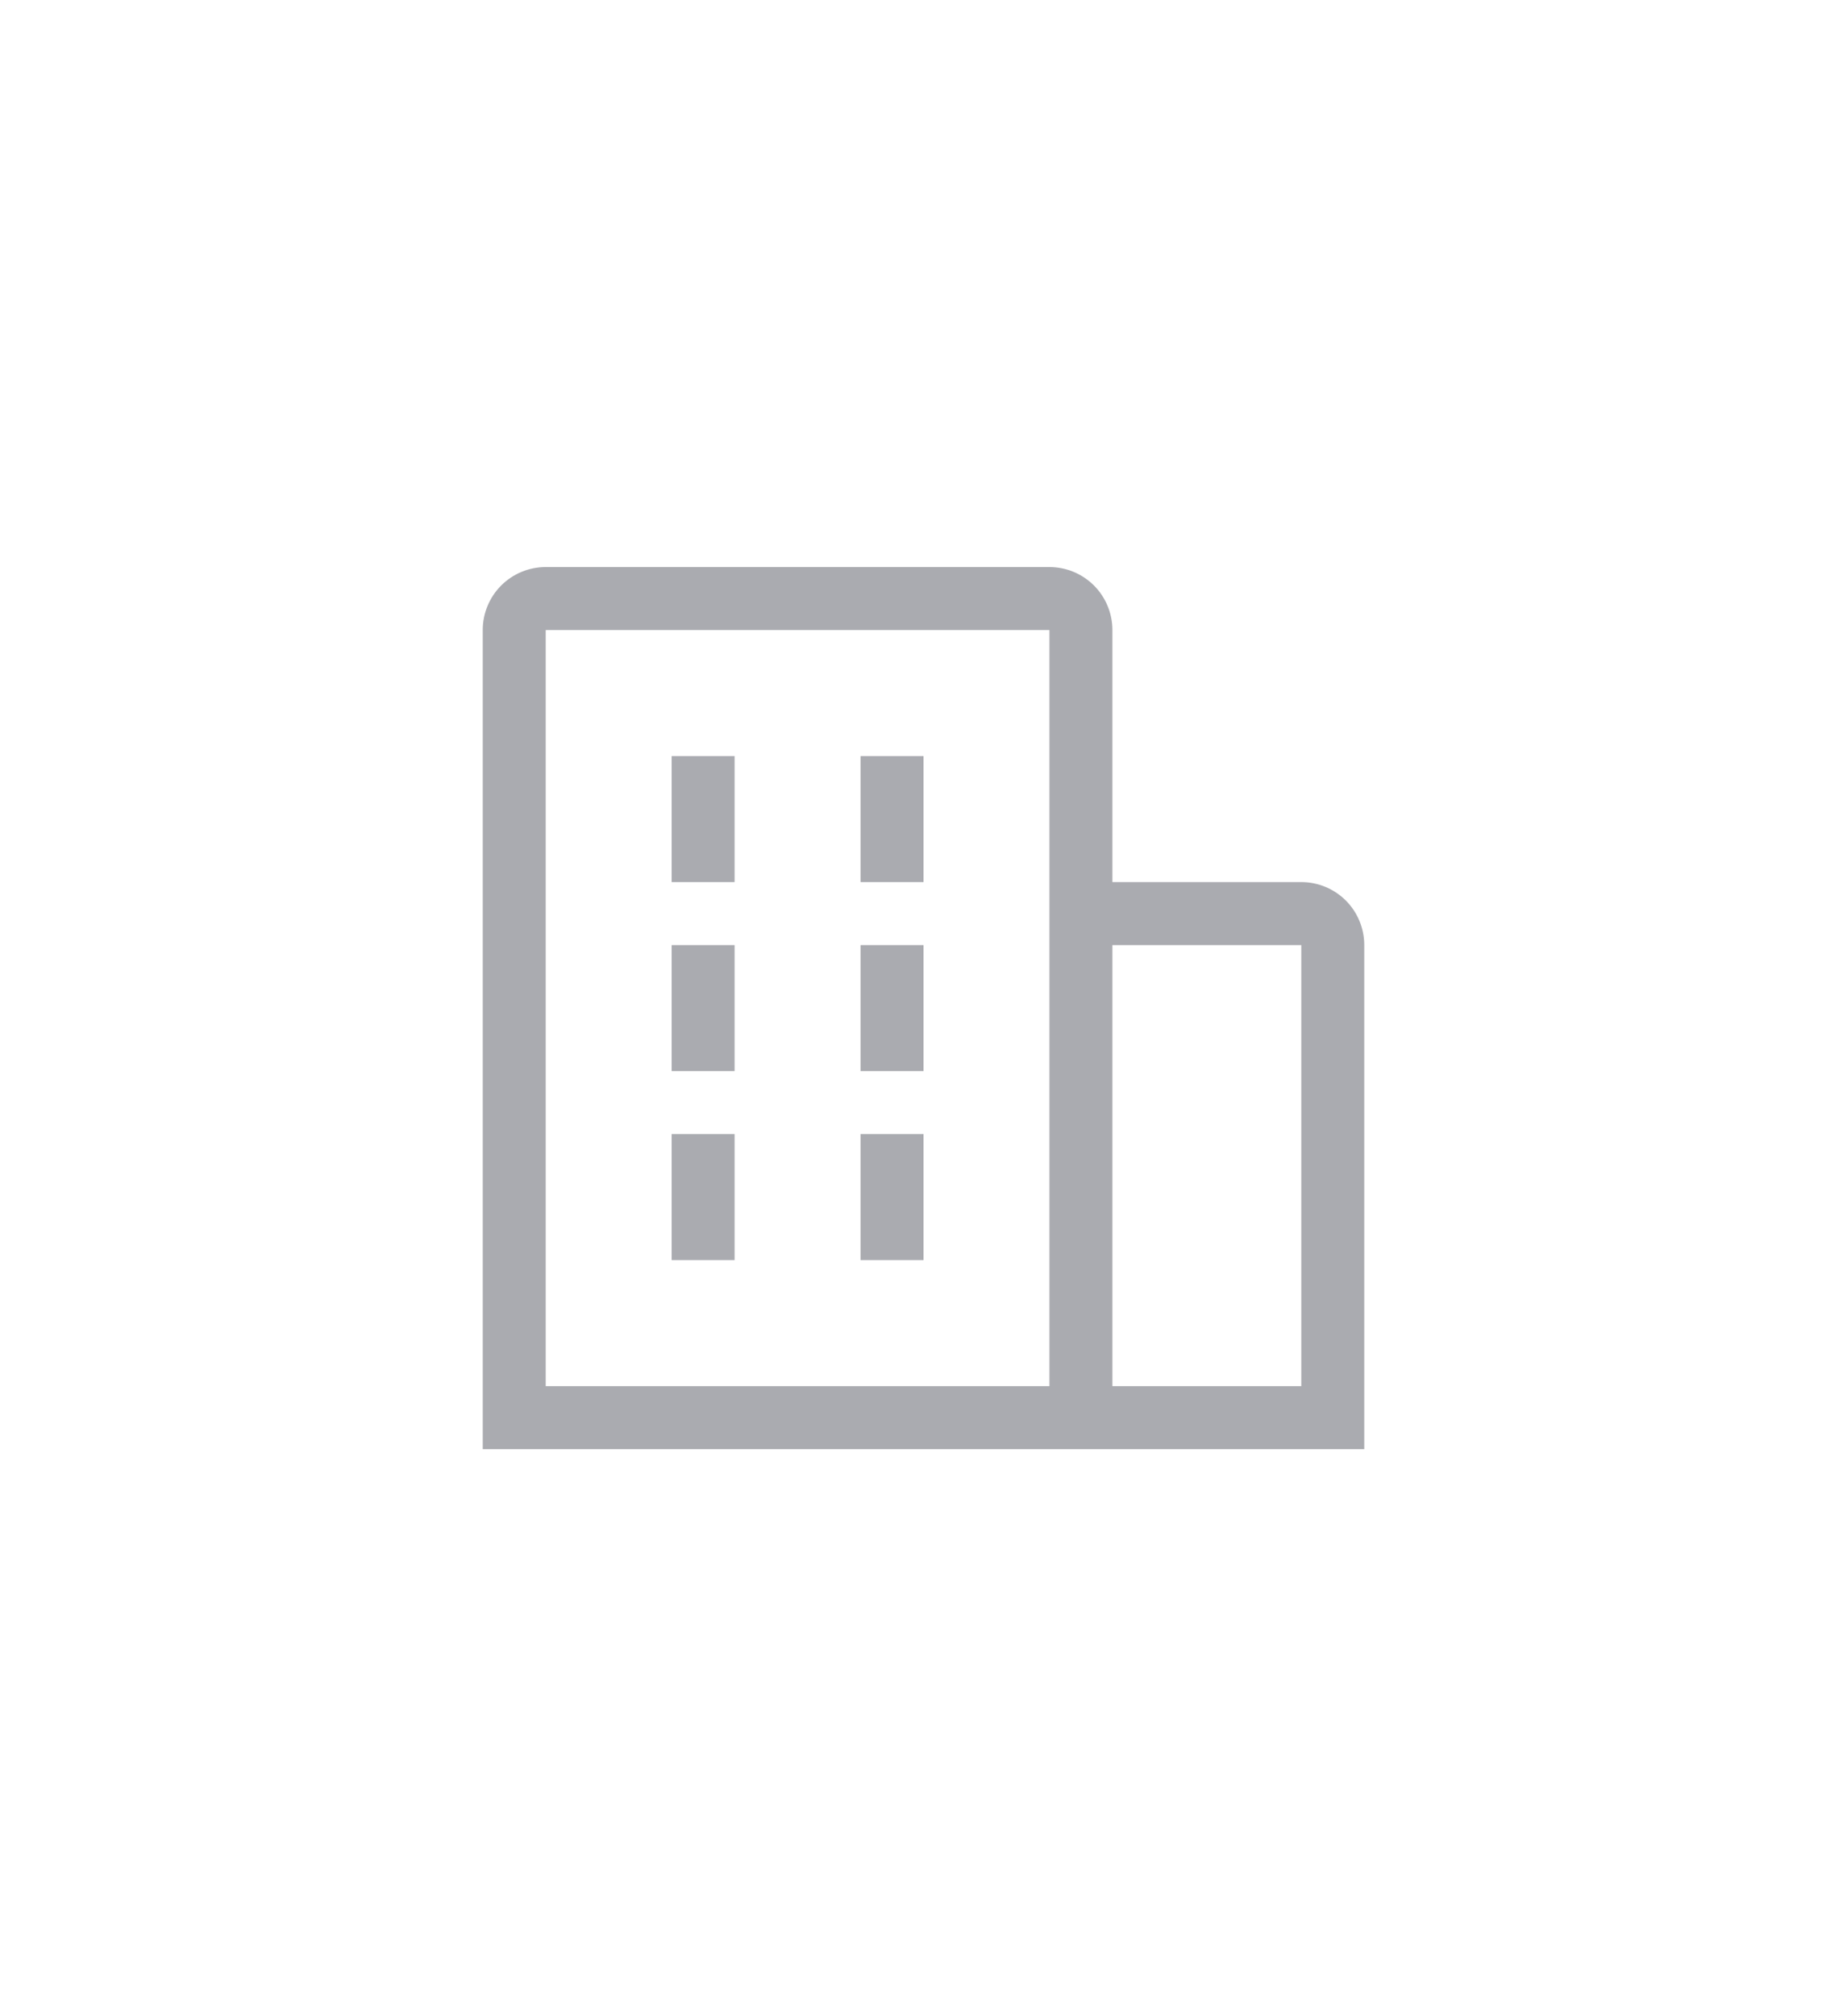 <svg width="44" height="48" viewBox="0 0 44 48" fill="none" xmlns="http://www.w3.org/2000/svg">
<path d="M16 18H17.5V21H16V18Z" fill="#AAABB0"/>
<path d="M16 22.5H17.5V25.5H16V22.5Z" fill="#AAABB0"/>
<path d="M20.5 18H22V21H20.5V18Z" fill="#AAABB0"/>
<path d="M20.5 22.5H22V25.5H20.5V22.5Z" fill="#AAABB0"/>
<path d="M16 27H17.5V30H16V27Z" fill="#AAABB0"/>
<path d="M20.5 27H22V30H20.5V27Z" fill="#AAABB0"/>
<path d="M32.5 22.5C32.5 22.102 32.342 21.721 32.061 21.439C31.779 21.158 31.398 21 31 21H26.5V15C26.5 14.602 26.342 14.221 26.061 13.939C25.779 13.658 25.398 13.5 25 13.5H13C12.602 13.5 12.221 13.658 11.939 13.939C11.658 14.221 11.5 14.602 11.5 15V34.5H32.5V22.5ZM13 15H25V33H13V15ZM26.5 33V22.5H31V33H26.5Z" fill="#AAABB0"/>
</svg>
